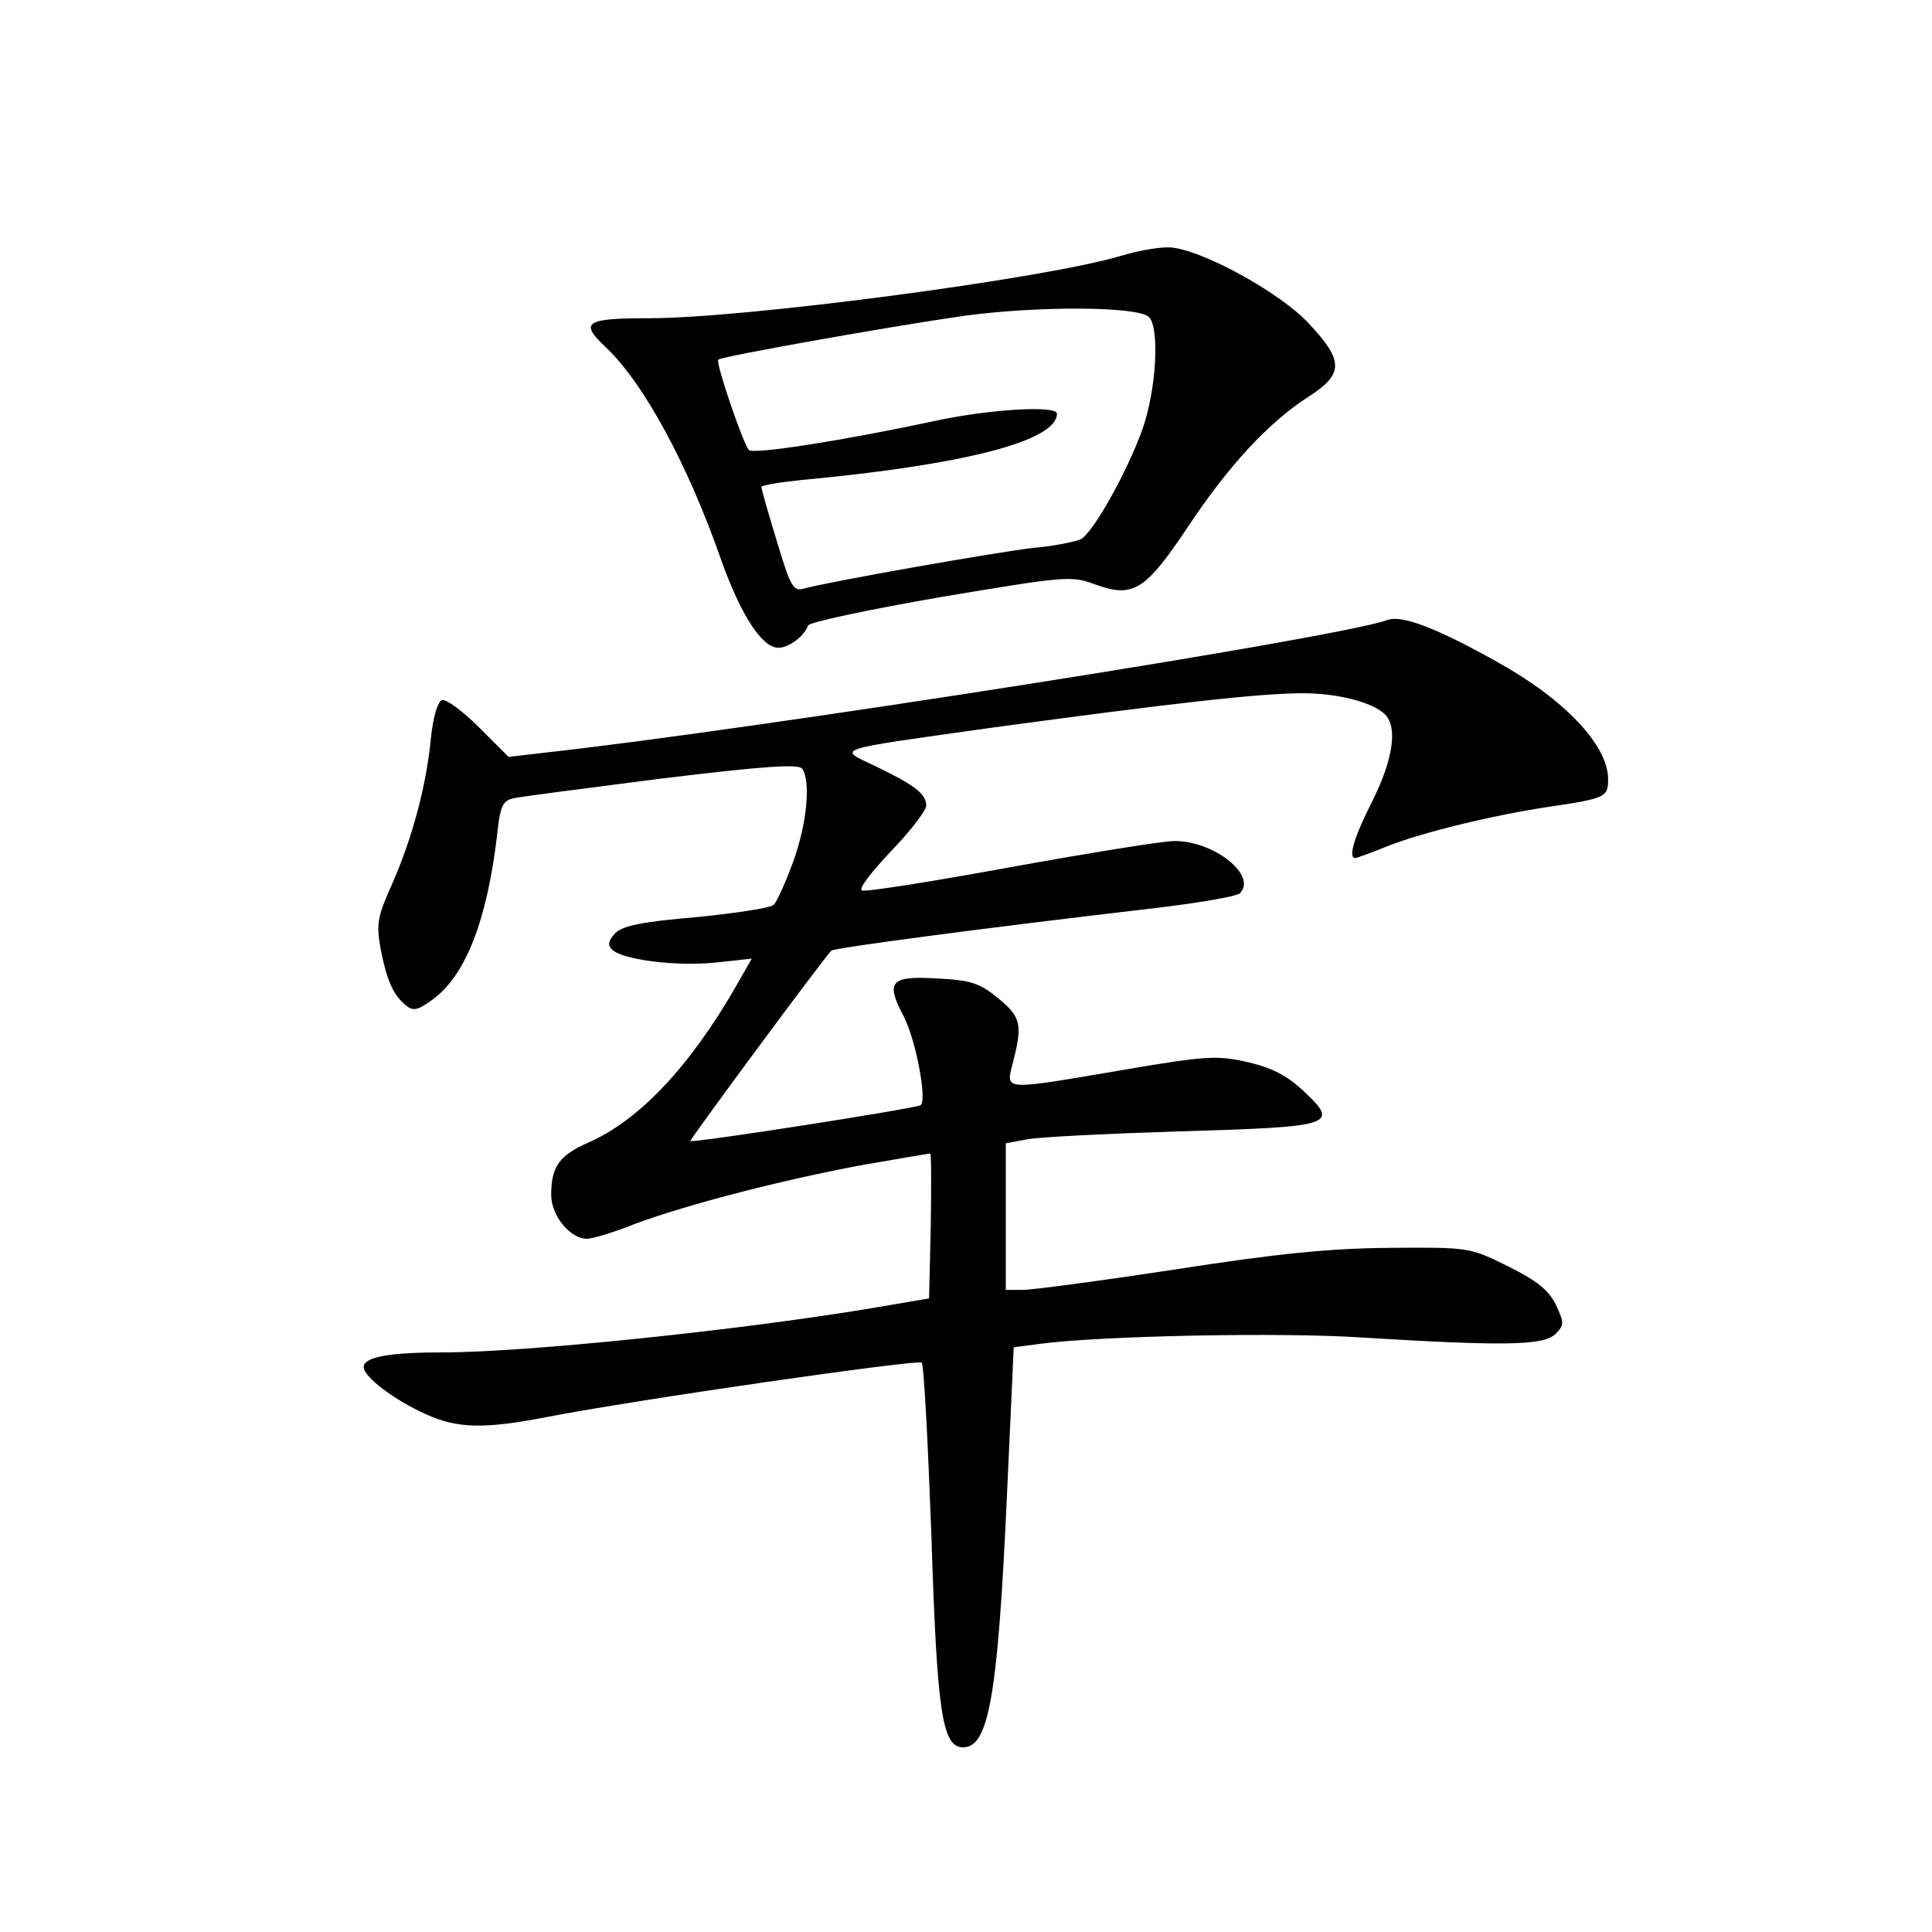 <?xml version="1.0" standalone="no"?>
<!DOCTYPE svg PUBLIC "-//W3C//DTD SVG 20010904//EN"
 "http://www.w3.org/TR/2001/REC-SVG-20010904/DTD/svg10.dtd">
<svg version="1.0" xmlns="http://www.w3.org/2000/svg"
 width="340pt" height="340pt" viewBox="0 0 340 340"
 preserveAspectRatio="xMidYMid meet">
<g transform="translate(0,340) scale(0.1,-0.1)"
fill="#000000" stroke="none">
<path d="M1970 2949 c-136 -40 -659 -109 -827 -109 -113 0 -124 -7 -77 -51 66
-62 144 -205 203 -374 35 -98 72 -155 101 -155 18 0 45 20 52 39 1 6 106 28
232 50 221 37 231 38 272 23 68 -25 89 -12 164 100 73 110 143 185 213 230 62
40 62 63 0 129 -48 52 -179 125 -238 133 -16 3 -59 -4 -95 -15z m52 -107 c19
-19 13 -127 -11 -196 -27 -76 -87 -183 -109 -195 -9 -4 -46 -12 -82 -15 -63
-7 -364 -60 -406 -72 -18 -5 -23 4 -47 84 -15 49 -27 91 -27 95 0 3 30 8 68
12 290 27 452 69 452 117 0 15 -119 8 -216 -13 -158 -34 -318 -59 -326 -51
-10 10 -59 154 -54 159 6 6 306 59 431 77 132 18 308 17 327 -2z"/>
<path d="M2442 2309 c-83 -31 -1114 -193 -1487 -234 l-60 -7 -52 52 c-29 29
-58 50 -65 48 -8 -3 -16 -30 -20 -70 -8 -82 -33 -175 -69 -256 -25 -56 -27
-68 -19 -113 11 -55 22 -80 44 -98 13 -11 21 -9 46 9 59 42 97 139 115 292 5
49 10 59 28 63 12 3 130 18 262 35 182 22 241 26 247 17 15 -23 8 -97 -16
-163 -13 -36 -29 -71 -34 -76 -6 -6 -67 -15 -136 -22 -95 -8 -130 -15 -143
-28 -13 -14 -14 -21 -6 -29 18 -18 112 -30 182 -23 l64 7 -28 -49 c-81 -141
-170 -235 -258 -274 -53 -23 -67 -43 -67 -93 0 -36 33 -77 63 -77 9 0 47 11
84 26 94 35 266 79 402 104 63 11 116 20 118 20 2 0 2 -57 1 -127 l-3 -128
-100 -17 c-233 -39 -610 -78 -756 -78 -94 0 -139 -8 -139 -26 0 -17 54 -58
110 -83 55 -25 102 -26 211 -5 159 31 654 102 661 96 4 -4 11 -140 17 -302 10
-315 19 -375 56 -375 45 0 61 90 77 442 l12 262 46 6 c103 14 424 21 570 11
245 -15 316 -14 337 6 16 16 16 20 1 52 -13 26 -33 42 -85 68 -67 33 -68 33
-208 32 -107 -1 -196 -10 -377 -38 -131 -20 -251 -36 -268 -36 l-30 0 0 129 0
129 38 7 c20 4 141 10 269 14 271 8 281 11 217 71 -30 28 -56 41 -99 51 -53
12 -73 11 -219 -14 -212 -36 -206 -37 -194 11 18 69 15 82 -25 115 -33 27 -48
32 -107 35 -83 5 -92 -5 -60 -66 22 -42 42 -149 30 -157 -10 -6 -401 -67 -405
-63 -2 2 231 317 248 335 6 5 263 39 545 72 90 10 168 23 174 29 31 31 -45 92
-115 92 -20 0 -150 -21 -288 -46 -137 -25 -255 -44 -262 -41 -7 2 16 32 51 69
34 35 62 72 62 80 0 21 -20 36 -88 69 -69 33 -83 28 208 69 310 42 466 60 543
60 67 0 134 -19 149 -43 17 -26 6 -81 -27 -147 -32 -63 -43 -100 -30 -100 2 0
28 9 57 21 61 24 183 54 283 69 101 15 105 17 105 49 0 59 -76 140 -195 206
-107 60 -168 83 -193 74z"/>
</g>
</svg>
